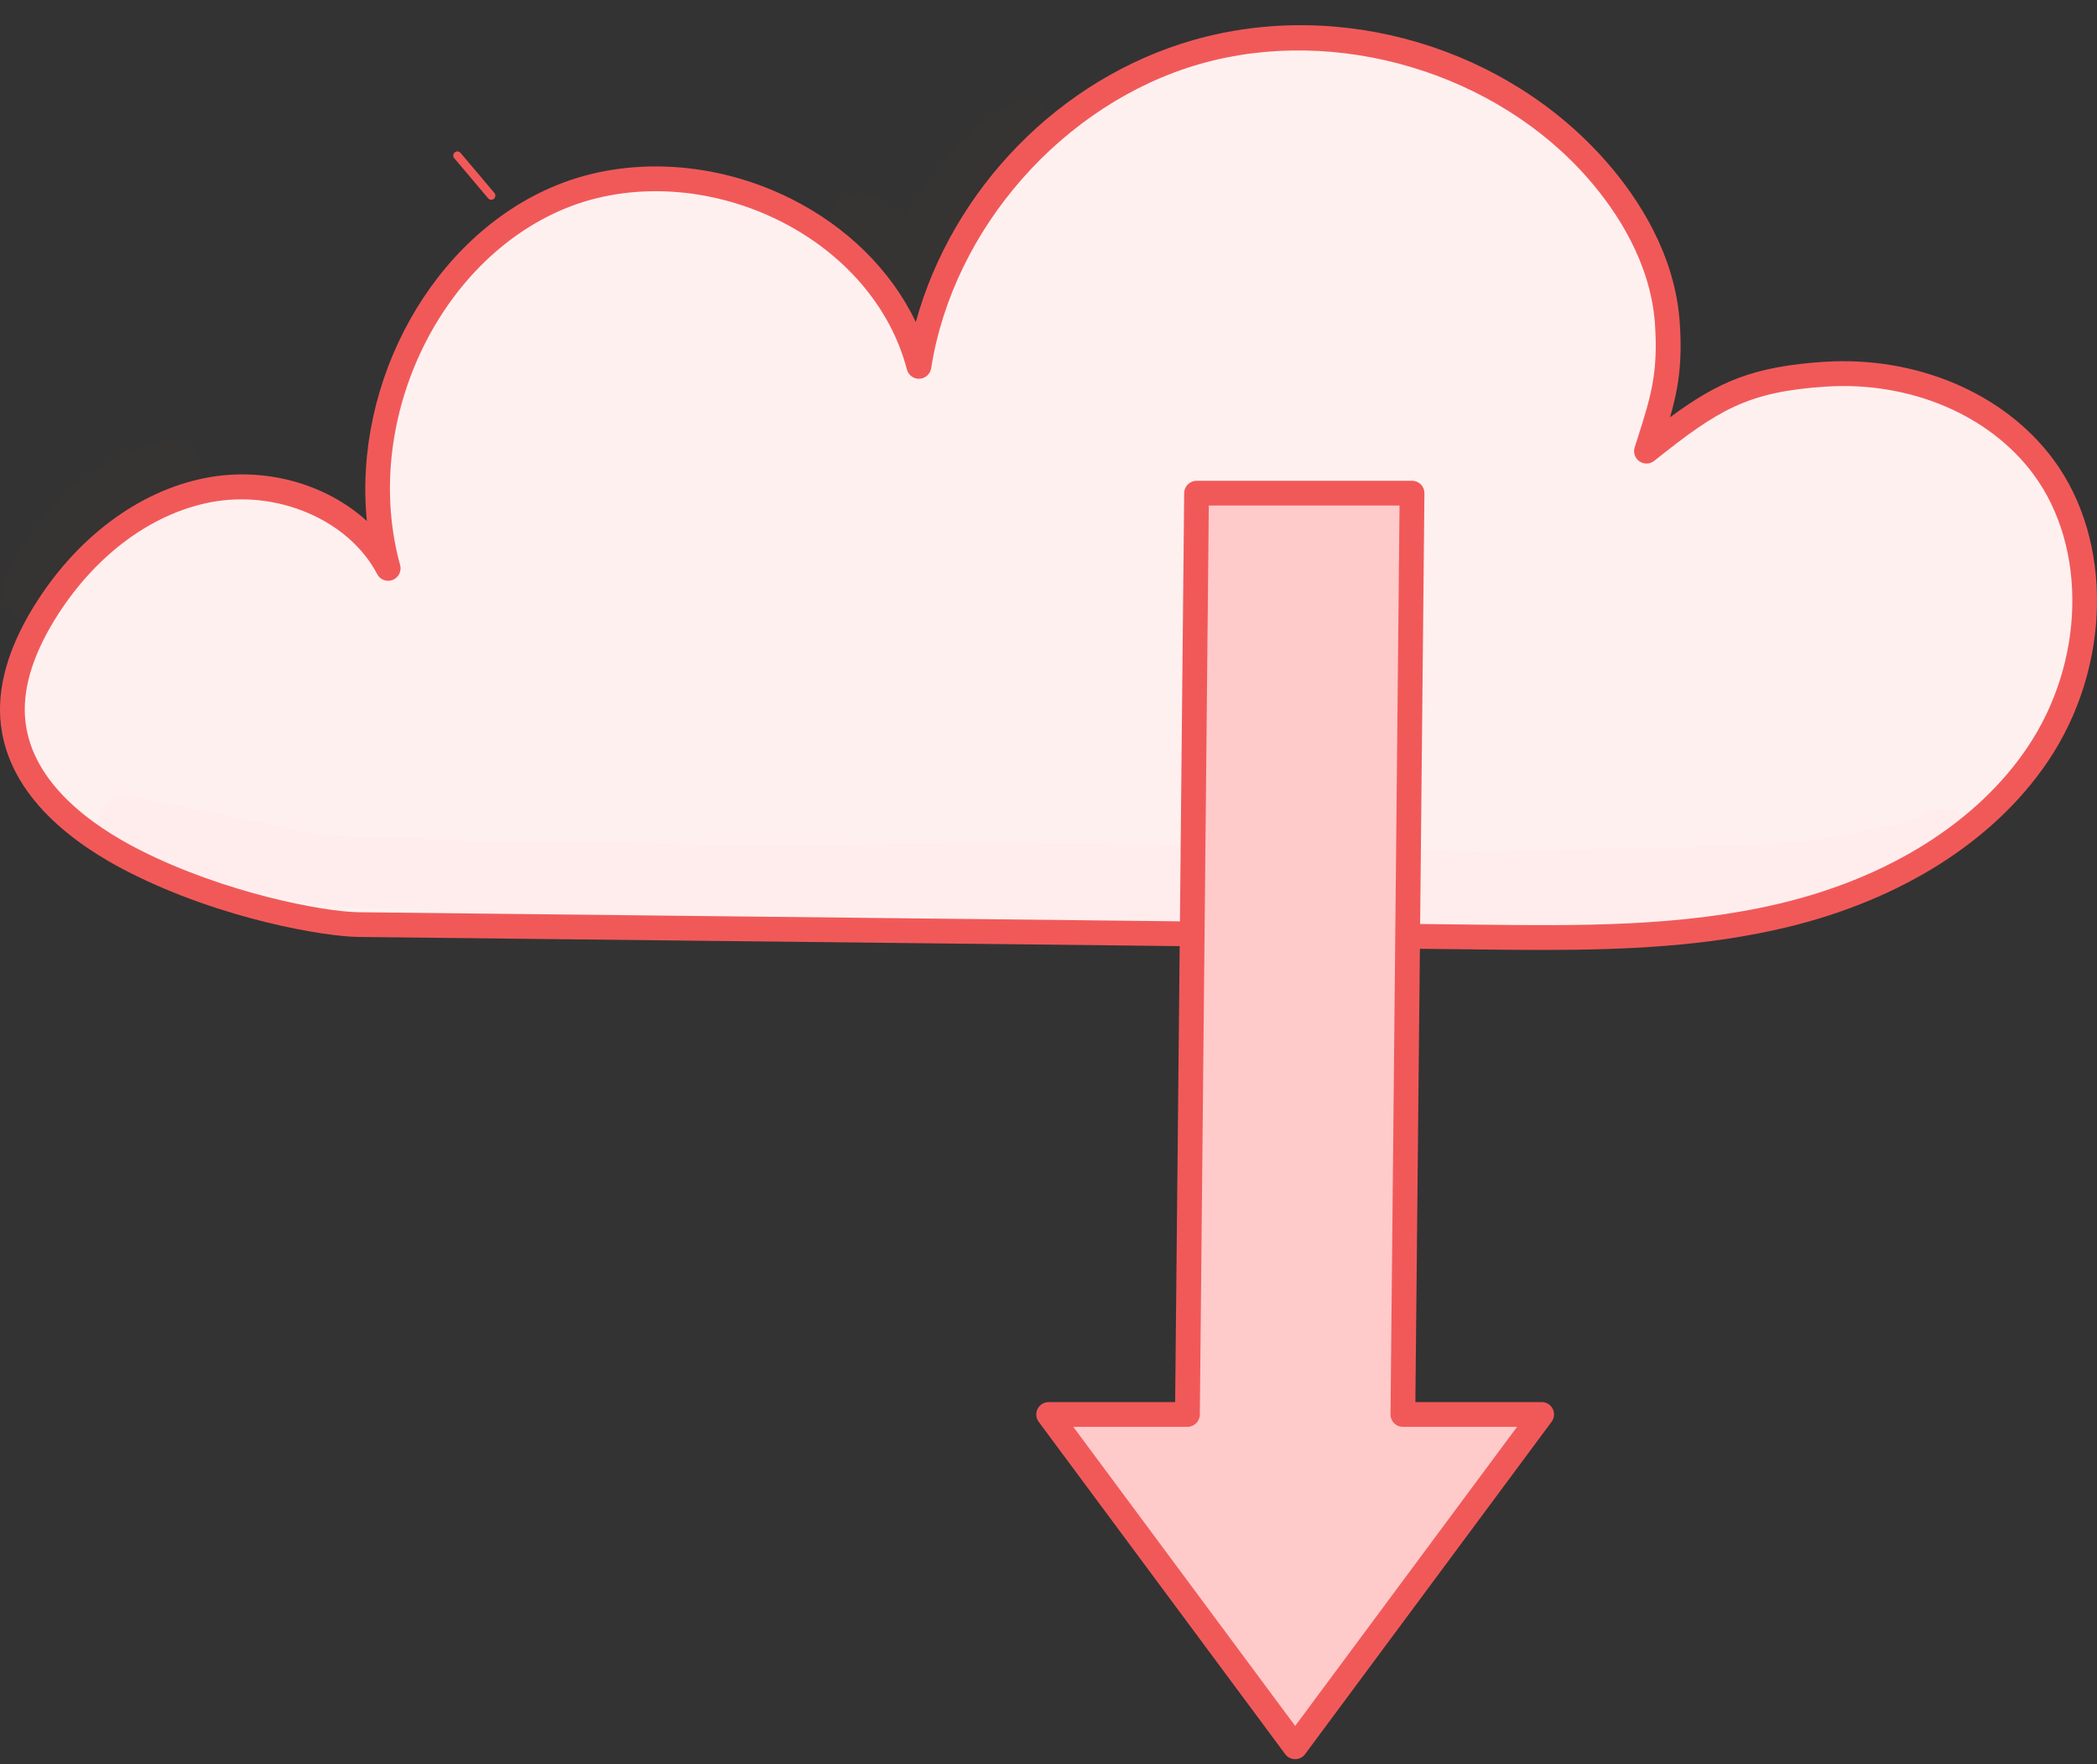 <svg width="63" height="53" viewBox="0 0 63 53" fill="none" xmlns="http://www.w3.org/2000/svg">
<rect x="0" y="0" width="63" height="53" fill="#333333" stroke="none"/>
<g id="Group">
<g id="Group_2">
<g id="Group_3">
<path id="Vector" d="M10.773 27.778C21.984 27.903 33.195 28.027 44.407 28.152C47.482 28.186 50.596 28.217 53.588 27.498C56.58 26.78 59.484 25.224 61.209 22.676C62.934 20.127 63.221 16.494 61.387 14.024C59.91 12.034 57.296 11.082 54.824 11.243C52.353 11.404 51.402 12.009 49.465 13.554C49.906 12.145 50.207 11.383 50.088 9.695C49.97 8.008 49.13 6.434 48.022 5.155C45.118 1.803 40.208 0.343 35.946 1.565C31.684 2.787 28.293 6.626 27.606 11.007C26.479 6.662 21.014 4.216 16.857 5.912C12.701 7.608 10.471 12.749 11.662 17.078C10.684 15.202 8.309 14.319 6.233 14.727C4.16 15.137 2.419 16.637 1.315 18.442C0.712 19.431 0.263 20.576 0.396 21.729C0.616 23.63 2.321 24.999 4.026 25.865C6.732 27.24 9.783 27.768 10.773 27.778Z" fill="#FFF0F0"/>
<path id="Vector_2" d="M46.356 28.539C45.701 28.539 45.049 28.532 44.402 28.524L10.77 28.149C9.786 28.139 6.681 27.633 3.858 26.197C2.249 25.379 0.278 23.947 0.026 21.77C-0.099 20.691 0.228 19.506 1 18.245C2.267 16.174 4.148 14.758 6.164 14.361C7.954 14.008 9.794 14.535 11.022 15.653C10.604 11.477 12.98 7.092 16.718 5.566C18.873 4.686 21.509 4.84 23.771 5.974C25.463 6.823 26.777 8.133 27.514 9.674C28.616 5.676 31.831 2.357 35.845 1.205C40.278 -0.065 45.285 1.424 48.305 4.91C49.21 5.955 50.318 7.628 50.463 9.668C50.551 10.918 50.417 11.687 50.173 12.537C51.624 11.464 52.675 11.009 54.802 10.87C57.577 10.691 60.212 11.812 61.687 13.801C63.499 16.242 63.429 20.062 61.518 22.884C59.906 25.266 57.12 27.033 53.675 27.859C51.268 28.438 48.793 28.539 46.356 28.539ZM10.777 27.406L44.411 27.779C47.423 27.814 50.537 27.848 53.501 27.137C56.765 26.353 59.393 24.695 60.901 22.466C62.639 19.899 62.718 16.442 61.087 14.245C59.762 12.458 57.368 11.45 54.849 11.615C52.496 11.769 51.615 12.316 49.698 13.845C49.571 13.948 49.39 13.954 49.255 13.861C49.12 13.77 49.06 13.599 49.11 13.443L49.218 13.104C49.594 11.915 49.821 11.198 49.719 9.721C49.588 7.886 48.572 6.357 47.741 5.398C44.951 2.177 40.145 0.749 36.05 1.922C31.954 3.096 28.634 6.856 27.975 11.064C27.947 11.238 27.801 11.37 27.624 11.379C27.453 11.39 27.291 11.271 27.246 11.101C26.762 9.237 25.374 7.612 23.434 6.64C21.362 5.601 18.956 5.457 16.997 6.256C13.133 7.833 10.854 12.742 12.021 16.977C12.072 17.16 11.974 17.353 11.798 17.423C11.62 17.493 11.418 17.417 11.332 17.249C10.483 15.623 8.323 14.697 6.305 15.093C4.495 15.449 2.792 16.741 1.633 18.635C0.951 19.75 0.659 20.776 0.765 21.685C0.979 23.532 2.747 24.797 4.194 25.532C6.752 26.833 9.744 27.394 10.777 27.406Z" fill="#F15959"/>
</g>
<g id="Group_4" opacity="0.129">
<path id="Vector_3" opacity="0.129" d="M57.783 24.496C57.766 24.504 57.754 24.51 57.739 24.517C56.982 24.8 56.171 24.915 55.384 25.096C53.423 25.515 50.003 25.433 47.276 25.498C46.012 25.504 44.748 25.643 43.485 25.555C41.647 25.395 39.802 25.453 37.959 25.428C34.492 25.365 31.023 25.31 27.556 25.342C25.365 25.36 23.175 25.523 20.984 25.377C18.753 25.294 16.52 25.317 14.288 25.291C12.843 25.171 11.395 25.177 9.948 25.104C9.257 25.062 8.325 24.814 6.434 24.425C5.795 24.284 5.146 24.182 4.507 24.035C4.137 23.94 3.73 23.826 3.38 24.049C2.646 24.451 2.789 25.654 3.616 25.852C5.512 26.24 7.364 26.775 9.201 27.137C10.188 27.298 11.185 27.287 12.181 27.307C13.155 27.359 14.125 27.478 15.102 27.476C17.728 27.468 20.352 27.55 22.974 27.641C24.664 27.629 26.353 27.533 28.043 27.507C27.965 27.926 28.239 28.421 28.757 28.41C32.523 28.33 36.29 28.24 40.058 28.174C42.766 28.239 45.474 28.384 48.18 28.177C49.756 28.086 51.353 28.109 52.906 27.797C53.346 27.708 53.778 27.58 54.196 27.418C54.471 27.36 54.717 27.182 54.842 26.945C56.605 26.693 58.666 26.201 59.114 25.25C59.278 24.414 58.435 24.04 57.783 24.496Z" fill="#F15959"/>
</g>
</g>
<g id="Group_5">
<g id="Group_6">
<path id="Vector_4" d="M31.505 42.494L38.911 52.478L46.316 42.494H42.147L42.422 14.815H35.95L35.675 42.494H31.505Z" fill="#FFCACA"/>
<path id="Vector_5" d="M38.911 52.85C38.792 52.85 38.682 52.795 38.611 52.7L31.206 42.716C31.123 42.603 31.109 42.453 31.172 42.327C31.236 42.201 31.365 42.123 31.505 42.123H35.305L35.576 14.811C35.579 14.607 35.746 14.444 35.95 14.444H42.422C42.521 14.444 42.617 14.483 42.687 14.553C42.757 14.623 42.795 14.72 42.794 14.818L42.522 42.122H46.316C46.456 42.122 46.586 42.2 46.648 42.326C46.712 42.452 46.698 42.603 46.614 42.715L39.209 52.699C39.14 52.795 39.028 52.85 38.911 52.85ZM32.245 42.867L38.911 51.852L45.576 42.867H42.147C42.047 42.867 41.952 42.828 41.883 42.757C41.814 42.687 41.774 42.59 41.775 42.491L42.046 15.188H36.316L36.046 42.498C36.044 42.702 35.878 42.867 35.674 42.867H32.245V42.867Z" fill="#F15959"/>
</g>
</g>
<g id="Group_7">
<path id="Vector_6" d="M14.758 6.001C14.723 6.001 14.688 5.986 14.664 5.957L13.647 4.752C13.602 4.7 13.609 4.622 13.662 4.579C13.714 4.534 13.792 4.54 13.837 4.594L14.853 5.797C14.897 5.85 14.891 5.929 14.838 5.972C14.814 5.992 14.787 6.001 14.758 6.001Z" fill="#F15959"/>
</g>
<g id="Group_8" opacity="0.129">
<path id="Vector_7" opacity="0.129" d="M5.353 13.261C5.042 13.174 4.72 13.28 4.421 13.373C3.132 13.815 1.963 14.597 1.187 15.729C0.753 16.429 -0.206 17.343 0.224 18.213C0.735 19.01 1.745 18.62 1.953 17.828C2.399 17.108 2.479 17.057 3.191 16.298C3.575 15.893 4.135 15.616 5.065 15.192C5.136 15.166 5.259 15.125 5.353 15.104C5.592 15.038 5.8 14.876 5.925 14.663C6.245 14.143 5.941 13.417 5.353 13.261Z" fill="#F15959"/>
</g>
<g id="Group_9" opacity="0.129">
<path id="Vector_8" opacity="0.129" d="M30.586 3.013C29.672 3.378 28.992 4.169 28.354 4.894C27.9 5.388 27.527 5.941 27.187 6.606C27.102 6.513 27.014 6.422 26.92 6.338C26.643 6.134 26.369 5.841 26.008 5.819C24.981 5.642 24.49 7.095 25.391 7.607C25.459 7.651 25.527 7.694 25.595 7.74C25.608 7.752 25.621 7.763 25.64 7.78C26.041 8.207 25.828 7.889 26.18 8.537C26.226 8.635 26.274 8.732 26.322 8.83C26.342 8.904 26.483 9.257 26.602 9.346C27.009 9.78 27.777 9.667 28.061 9.151C28.271 8.735 28.344 8.272 28.522 7.845C28.525 7.837 28.526 7.833 28.529 7.828C28.544 7.794 28.557 7.76 28.573 7.728C29.149 6.538 29.578 6.146 30.659 5.016C31.108 4.614 30.776 4.924 31.305 4.497C31.468 4.35 31.625 4.158 31.63 3.929C31.741 3.365 31.132 2.842 30.586 3.013Z" fill="#F15959"/>
</g>
</g>
</svg>
